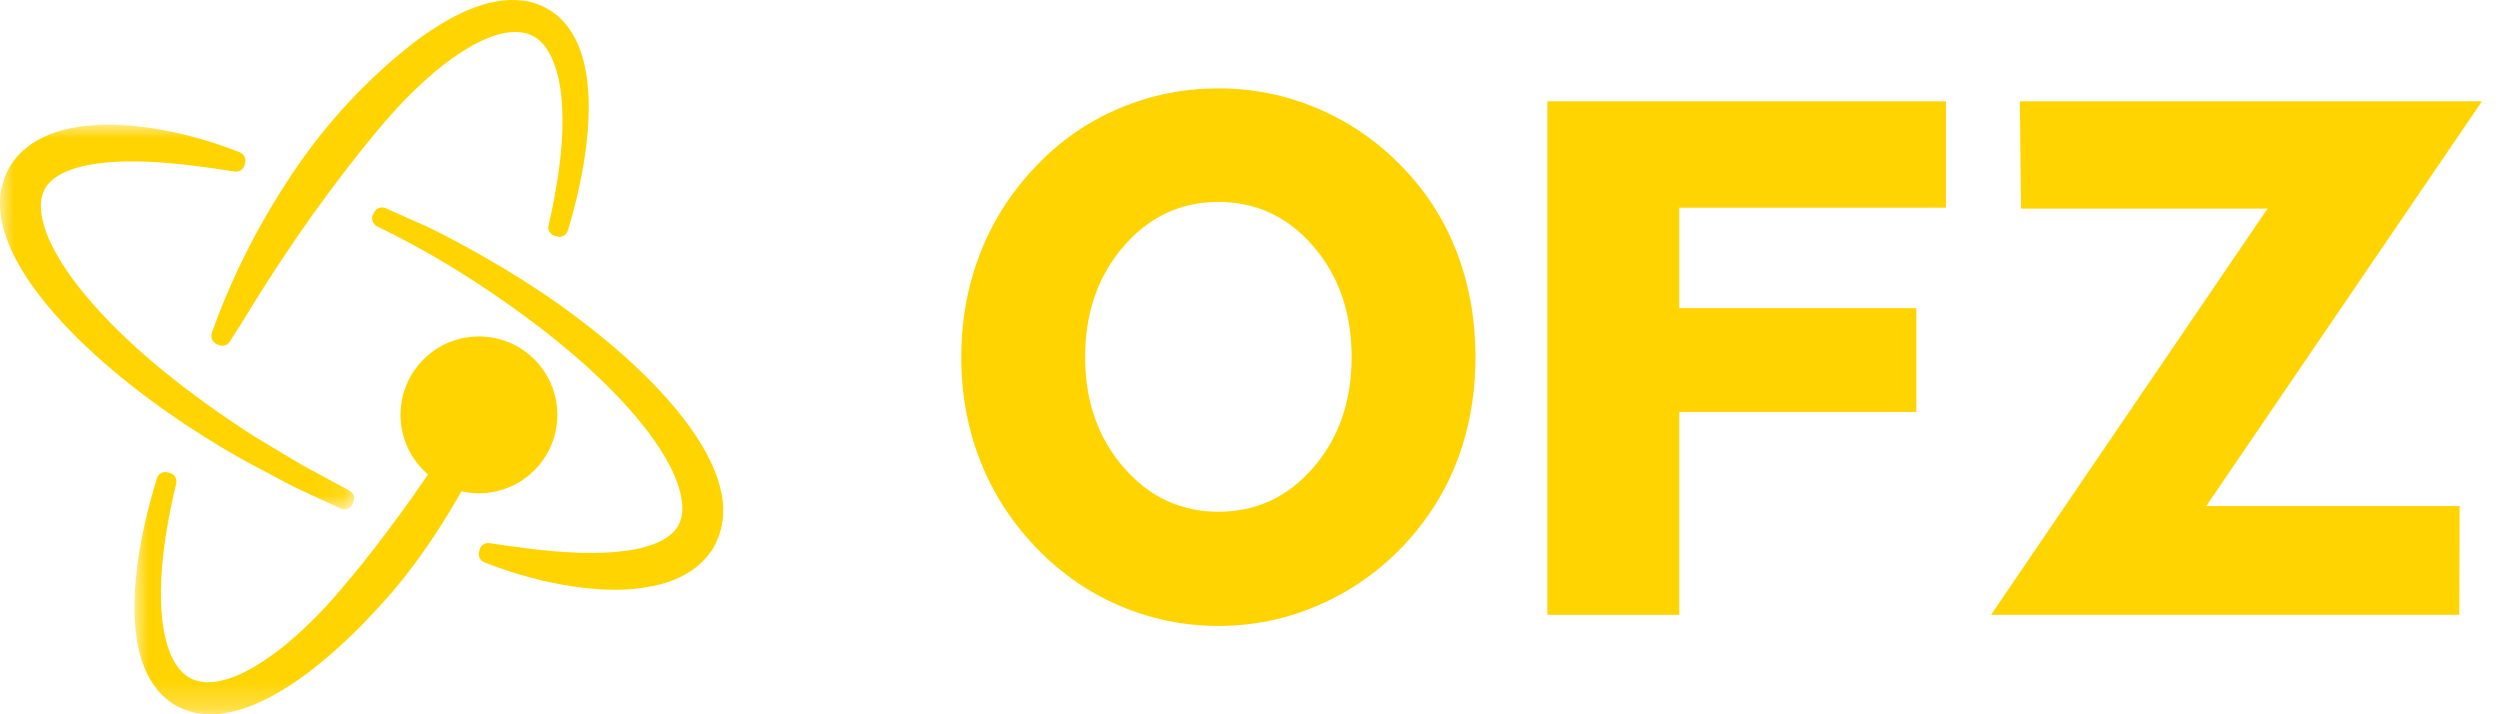 <?xml version="1.0" encoding="UTF-8"?>
<svg width="91px" height="26px" viewBox="0 0 91 26" version="1.1" xmlns="http://www.w3.org/2000/svg" xmlns:xlink="http://www.w3.org/1999/xlink">
    <title>LOGO</title>
    <defs>
        <polygon id="path-1" points="0 0 12.892 0 12.892 14.005 0 14.005"></polygon>
        <polygon id="path-3" points="-1.6848506e-15 0 13.813 0 13.813 12.741 -1.6848506e-15 12.741"></polygon>
    </defs>
    <g id="首页" stroke="none" stroke-width="1" fill="none" fill-rule="evenodd">
        <g id="英文-跨链Curve" transform="translate(-50, -20)">
            <g id="LOGO" transform="translate(50, 20)">
                <g id="编组-39">
                    <g id="编组" transform="translate(0, 4.536)">
                        <mask id="mask-2" fill="white">
                            <use xlink:href="#path-1"></use>
                        </mask>
                        <g id="Clip-2"></g>
                        <path d="M11.314,12.565 L11.307,12.561 C11.126,12.47 10.952,12.364 10.767,12.254 C10.723,12.228 10.679,12.202 10.636,12.176 L9.953,11.768 L9.708,11.622 C9.566,11.538 9.419,11.45 9.276,11.361 C9.019,11.198 8.81,11.061 8.617,10.932 C8.171,10.634 7.737,10.331 7.326,10.029 C6.424,9.372 5.627,8.727 4.893,8.057 C4.042,7.28 3.353,6.544 2.786,5.809 C2.454,5.375 2.189,4.967 1.973,4.565 C1.73,4.108 1.576,3.678 1.514,3.287 C1.448,2.886 1.5,2.539 1.668,2.279 C1.833,2.02 2.138,1.803 2.549,1.653 L2.554,1.652 C2.915,1.515 3.362,1.423 3.92,1.375 C4.447,1.325 4.977,1.337 5.424,1.353 C6.502,1.402 7.599,1.561 8.541,1.707 C8.704,1.732 8.858,1.631 8.902,1.473 L8.923,1.393 C8.967,1.234 8.883,1.068 8.73,1.008 C7.667,0.59 6.596,0.295 5.544,0.132 C4.597,-0.009 3.346,-0.121 2.075,0.259 L2.067,0.261 C1.726,0.373 1.432,0.514 1.166,0.692 C0.851,0.904 0.585,1.173 0.395,1.472 C0.2,1.779 0.07,2.142 0.02,2.527 C-0.019,2.852 -0.001,3.189 0.072,3.555 L0.074,3.56 C0.191,4.108 0.413,4.643 0.771,5.245 C1.041,5.701 1.367,6.155 1.765,6.629 C2.409,7.4 3.177,8.16 4.114,8.951 C4.907,9.618 5.76,10.256 6.724,10.902 C7.164,11.193 7.625,11.483 8.095,11.764 C8.303,11.889 8.525,12.018 8.795,12.172 L8.798,12.174 C8.953,12.26 9.11,12.343 9.262,12.424 C9.345,12.467 9.427,12.511 9.511,12.555 L10.219,12.932 C10.266,12.957 10.312,12.982 10.359,13.007 C10.548,13.108 10.744,13.213 10.949,13.303 L12.399,13.975 C12.56,14.05 12.751,13.98 12.826,13.82 L12.862,13.745 C12.934,13.59 12.873,13.405 12.722,13.324 L11.314,12.565 Z" id="Fill-1" fill="#FFD400" mask="url(#mask-2)"></path>
                    </g>
                    <path d="M26.324,18.461 L26.324,18.442 L26.322,18.423 C26.317,18.384 26.313,18.346 26.311,18.307 C26.3,18.187 26.29,18.063 26.258,17.937 C26.143,17.384 25.927,16.851 25.578,16.26 C25.308,15.799 24.987,15.347 24.596,14.879 C23.965,14.119 23.205,13.363 22.269,12.565 C21.437,11.866 20.568,11.213 19.684,10.622 C18.811,10.042 17.884,9.485 16.927,8.962 L16.8,8.894 C16.378,8.669 15.941,8.435 15.496,8.227 L14.036,7.58 C13.878,7.51 13.693,7.578 13.617,7.733 L13.58,7.808 C13.502,7.968 13.568,8.163 13.729,8.24 C15.52,9.104 17.318,10.197 19.078,11.491 C19.904,12.092 20.716,12.752 21.487,13.454 C22.335,14.235 23.016,14.969 23.57,15.693 C23.89,16.114 24.16,16.531 24.37,16.931 C24.606,17.378 24.754,17.804 24.812,18.196 L24.816,18.219 C24.827,18.268 24.829,18.323 24.833,18.388 C24.834,18.416 24.835,18.443 24.837,18.473 C24.839,18.484 24.839,18.498 24.837,18.509 C24.836,18.527 24.836,18.545 24.835,18.563 C24.833,18.628 24.829,18.691 24.82,18.736 L24.815,18.757 L24.812,18.779 C24.809,18.822 24.792,18.874 24.773,18.935 C24.77,18.947 24.765,18.96 24.761,18.972 C24.758,18.985 24.753,18.998 24.747,19.01 L24.702,19.107 L24.697,19.116 C24.695,19.122 24.684,19.138 24.677,19.15 C24.67,19.161 24.661,19.176 24.652,19.191 C24.646,19.2 24.641,19.211 24.635,19.219 C24.463,19.464 24.157,19.675 23.77,19.815 L23.766,19.816 C23.403,19.953 22.971,20.041 22.408,20.091 C21.884,20.139 21.358,20.13 20.914,20.115 C19.844,20.068 18.755,19.912 17.819,19.77 C17.656,19.745 17.502,19.846 17.459,20.004 L17.438,20.085 C17.395,20.244 17.478,20.409 17.631,20.469 C18.685,20.884 19.75,21.176 20.796,21.337 C21.259,21.406 21.795,21.467 22.372,21.467 C22.964,21.467 23.6,21.402 24.241,21.213 L24.249,21.21 C24.587,21.1 24.88,20.961 25.144,20.787 C25.452,20.583 25.717,20.319 25.914,20.022 C26.016,19.868 26.085,19.712 26.157,19.537 C26.161,19.53 26.163,19.522 26.165,19.515 L26.182,19.464 C26.227,19.317 26.278,19.151 26.296,18.977 C26.322,18.826 26.322,18.682 26.321,18.556 C26.324,18.522 26.324,18.492 26.324,18.461" id="Fill-3" fill="#FFD400"></path>
                    <g id="编组" transform="translate(4.895, 13.259)">
                        <mask id="mask-4" fill="white">
                            <use xlink:href="#path-3"></use>
                        </mask>
                        <g id="Clip-6"></g>
                        <path d="M13.552,0.03 C13.406,-0.037 13.233,0.011 13.145,0.145 C12.865,0.572 12.6,1.01 12.343,1.433 L12.292,1.517 L12.289,1.524 C12.177,1.718 12.052,1.915 11.93,2.105 L11.876,2.188 C11.821,2.276 11.765,2.364 11.71,2.451 C11.626,2.585 11.54,2.724 11.452,2.854 L11.346,3.017 C11.097,3.399 10.839,3.795 10.573,4.175 C10.215,4.699 9.935,5.094 9.665,5.457 L9.663,5.46 C9.334,5.914 9.001,6.35 8.719,6.715 C8.437,7.081 8.1,7.51 7.74,7.923 L7.73,7.933 C7.098,8.724 6.379,9.465 5.591,10.136 C5.166,10.487 4.767,10.771 4.375,11.003 C3.902,11.281 3.481,11.454 3.091,11.531 L2.949,11.558 C2.936,11.56 2.924,11.562 2.911,11.563 L2.77,11.572 L2.749,11.574 C2.697,11.582 2.637,11.577 2.566,11.571 C2.541,11.569 2.515,11.567 2.49,11.565 C2.478,11.564 2.465,11.563 2.453,11.56 C2.253,11.526 2.091,11.468 1.96,11.386 C1.663,11.199 1.412,10.848 1.253,10.396 C1.111,10.005 1.022,9.536 0.981,8.969 C0.95,8.493 0.956,7.977 0.998,7.437 C1.073,6.5 1.244,5.489 1.519,4.345 C1.559,4.175 1.458,4.004 1.291,3.958 L1.211,3.936 C1.042,3.889 0.868,3.985 0.817,4.153 C0.462,5.314 0.229,6.358 0.103,7.343 C0.026,7.934 -0.007,8.479 0.001,9.011 C0.018,9.687 0.096,10.234 0.249,10.733 C0.465,11.426 0.843,11.976 1.343,12.323 C1.611,12.505 1.934,12.633 2.304,12.703 L2.331,12.707 C2.363,12.71 2.395,12.714 2.427,12.717 C2.521,12.728 2.624,12.741 2.732,12.741 C2.763,12.741 2.793,12.74 2.824,12.738 C2.843,12.736 2.863,12.736 2.882,12.736 C2.931,12.735 2.982,12.734 3.033,12.732 C3.042,12.732 3.052,12.731 3.061,12.729 L3.289,12.697 L3.294,12.696 C3.831,12.611 4.368,12.417 4.984,12.089 C5.447,11.84 5.914,11.535 6.412,11.156 C6.886,10.786 7.301,10.432 7.677,10.075 C7.862,9.903 8.043,9.724 8.218,9.552 L8.271,9.5 L8.834,8.899 C9.522,8.175 10.17,7.35 10.874,6.301 C12.094,4.461 13.076,2.498 13.795,0.463 C13.85,0.307 13.778,0.135 13.627,0.063 L13.552,0.03 Z" id="Fill-5" fill="#FFD400" mask="url(#mask-4)"></path>
                    </g>
                    <path d="M21.425,3.591 C21.403,2.945 21.311,2.389 21.143,1.889 C21.034,1.576 20.893,1.294 20.726,1.055 C20.529,0.77 20.276,0.528 19.994,0.358 L19.988,0.354 C19.66,0.164 19.336,0.053 19.023,0.022 C18.691,-0.016 18.369,-0.005 18.065,0.055 C17.544,0.147 17.018,0.342 16.412,0.668 C15.951,0.92 15.492,1.221 15.009,1.593 C13.306,2.929 11.825,4.538 10.605,6.373 C9.374,8.229 8.4,10.163 7.711,12.121 C7.657,12.277 7.728,12.448 7.877,12.52 L7.952,12.555 C8.097,12.624 8.271,12.575 8.359,12.441 C8.637,12.019 8.9,11.588 9.155,11.17 L9.204,11.092 C9.406,10.763 9.619,10.432 9.825,10.112 C9.898,9.999 9.97,9.888 10.042,9.775 C10.137,9.633 10.232,9.492 10.326,9.349 C10.515,9.064 10.711,8.768 10.91,8.486 L10.912,8.483 C11.248,7.994 11.533,7.593 11.813,7.22 C12.418,6.394 13.057,5.573 13.71,4.784 C14.003,4.436 14.353,4.028 14.727,3.645 C15.111,3.253 15.472,2.915 15.829,2.613 C16.242,2.269 16.634,1.987 17.028,1.753 C17.497,1.475 17.912,1.299 18.295,1.217 L18.3,1.216 C18.727,1.118 19.126,1.157 19.425,1.324 L19.429,1.326 C19.802,1.529 20.026,1.944 20.148,2.257 C20.302,2.648 20.401,3.104 20.446,3.649 C20.485,4.117 20.486,4.609 20.449,5.156 C20.419,5.634 20.359,6.132 20.269,6.682 C20.191,7.171 20.089,7.682 19.967,8.203 C19.927,8.372 20.03,8.543 20.198,8.588 L20.279,8.609 C20.447,8.655 20.621,8.557 20.671,8.39 C21.015,7.233 21.236,6.203 21.347,5.238 C21.417,4.648 21.442,4.11 21.425,3.591" id="Fill-7" fill="#FFD400"></path>
                </g>
                <path d="M17.433,12.247 C19.009,12.247 20.287,13.525 20.287,15.101 C20.287,16.677 19.009,17.954 17.433,17.954 C15.857,17.954 14.579,16.677 14.579,15.101 C14.579,13.525 15.857,12.247 17.433,12.247" id="Fill-9" fill="#FFD400"></path>
                <g id="编组-38" transform="translate(34.991, 3.217)" fill="#FFD400">
                    <polygon id="Fill-11" points="21.333 19.161 21.333 0.471 35.842 0.471 35.842 4.343 26.134 4.343 26.134 7.999 34.764 7.999 34.764 11.777 26.134 11.777 26.134 19.163 21.333 19.163"></polygon>
                    <polygon id="Fill-13" points="37.484 19.161 47.548 4.376 38.575 4.376 38.531 0.471 55.351 0.471 45.315 15.204 54.54 15.204 54.525 19.162 37.484 19.162"></polygon>
                    <path d="M4.508,9.784 C4.508,11.381 4.974,12.717 5.907,13.795 C6.84,14.872 7.99,15.411 9.358,15.411 C10.734,15.411 11.887,14.875 12.815,13.802 C13.743,12.729 14.208,11.39 14.208,9.785 C14.208,8.171 13.743,6.826 12.815,5.749 C11.887,4.673 10.734,4.133 9.358,4.133 C7.99,4.133 6.84,4.671 5.907,5.749 C4.975,6.824 4.508,8.17 4.508,9.784 M0,9.784 C0,8.424 0.235,7.15 0.703,5.963 C1.171,4.776 1.861,3.713 2.773,2.776 C3.634,1.88 4.635,1.194 5.774,0.716 C6.913,0.239 8.108,0 9.358,0 C10.608,0 11.804,0.241 12.948,0.722 C14.092,1.203 15.107,1.897 15.994,2.801 C16.889,3.705 17.566,4.75 18.026,5.936 C18.486,7.123 18.716,8.406 18.716,9.782 C18.716,10.931 18.556,12.013 18.235,13.026 C17.913,14.04 17.437,14.965 16.804,15.802 C15.908,16.993 14.809,17.918 13.505,18.577 C12.201,19.236 10.819,19.566 9.358,19.566 C8.117,19.566 6.929,19.325 5.793,18.844 C4.657,18.363 3.65,17.67 2.773,16.766 C1.861,15.828 1.171,14.77 0.703,13.592 C0.235,12.413 0,11.144 0,9.784" id="Fill-15"></path>
                </g>
            </g>
        </g>
    </g>
</svg>